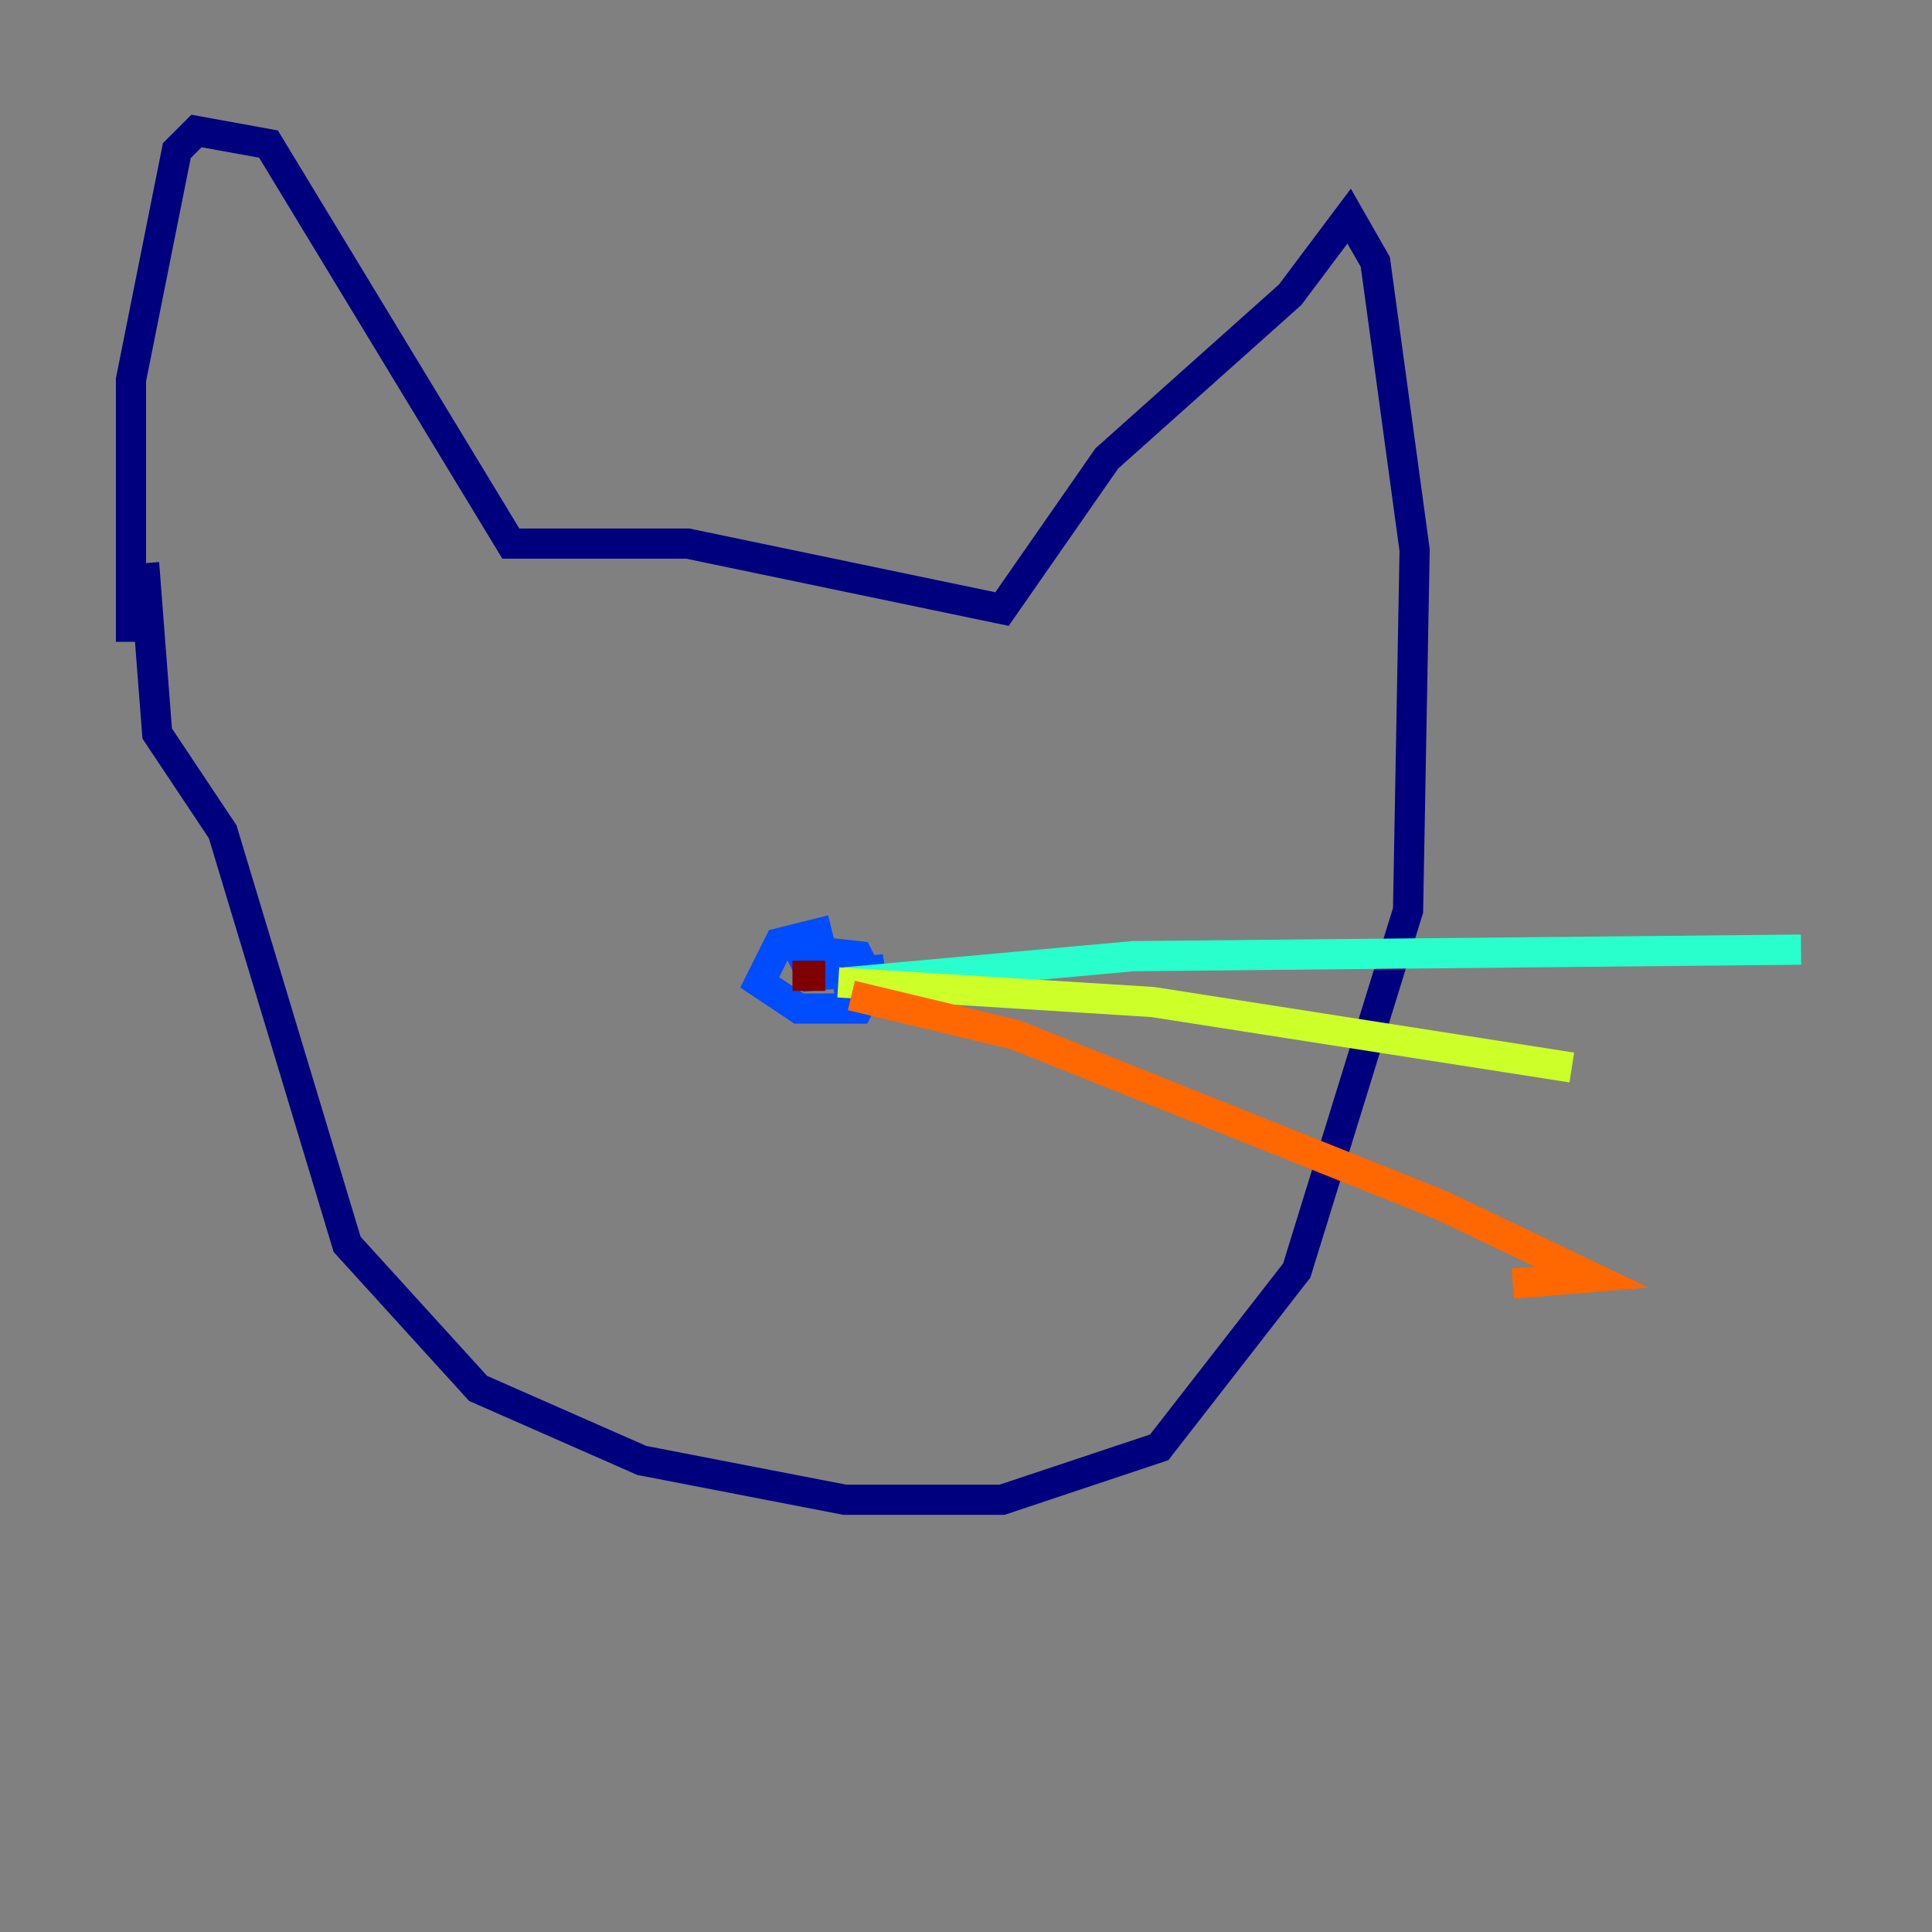 <?xml version="1.0" encoding="utf-8" ?>
<svg baseProfile="tiny" height="128" version="1.2" viewBox="0,0,128,128" width="128" xmlns="http://www.w3.org/2000/svg" xmlns:ev="http://www.w3.org/2001/xml-events" xmlns:xlink="http://www.w3.org/1999/xlink"><rect x="0" y="0" width="128" height="128" fill="#808080" stroke="none"/><defs /><polyline fill="none" points="8.678,42.522 8.678,25.166 11.715,9.98 13.017,8.678 17.79,9.546 33.844,36.014 45.559,36.014 66.386,40.352 73.329,30.373 85.478,19.525 89.383,14.319 91.119,17.356 93.722,36.447 93.288,60.312 85.912,84.176 76.8,95.891 66.386,99.363 55.973,99.363 42.522,96.759 31.675,91.986 22.997,82.441 14.752,55.105 10.414,48.597 9.546,37.315" stroke="#00007f" stroke-width="2" /><polyline fill="none" points="55.105,61.614 51.634,62.481 50.332,65.085 52.936,66.82 56.841,66.82 57.709,65.085 56.841,63.349 52.936,62.915 53.803,64.651 58.576,64.217 55.105,65.085" stroke="#004cff" stroke-width="2" /><polyline fill="none" points="55.973,65.085 75.064,63.349 119.322,62.915" stroke="#29ffcd" stroke-width="2" /><polyline fill="none" points="55.539,65.085 76.366,66.386 104.136,70.725" stroke="#cdff29" stroke-width="2" /><polyline fill="none" points="56.407,65.953 67.254,68.556 95.458,79.837 105.437,84.61 100.231,85.044" stroke="#ff6700" stroke-width="2" /><polyline fill="none" points="54.671,64.651 52.502,64.651" stroke="#7f0000" stroke-width="2" /></svg>